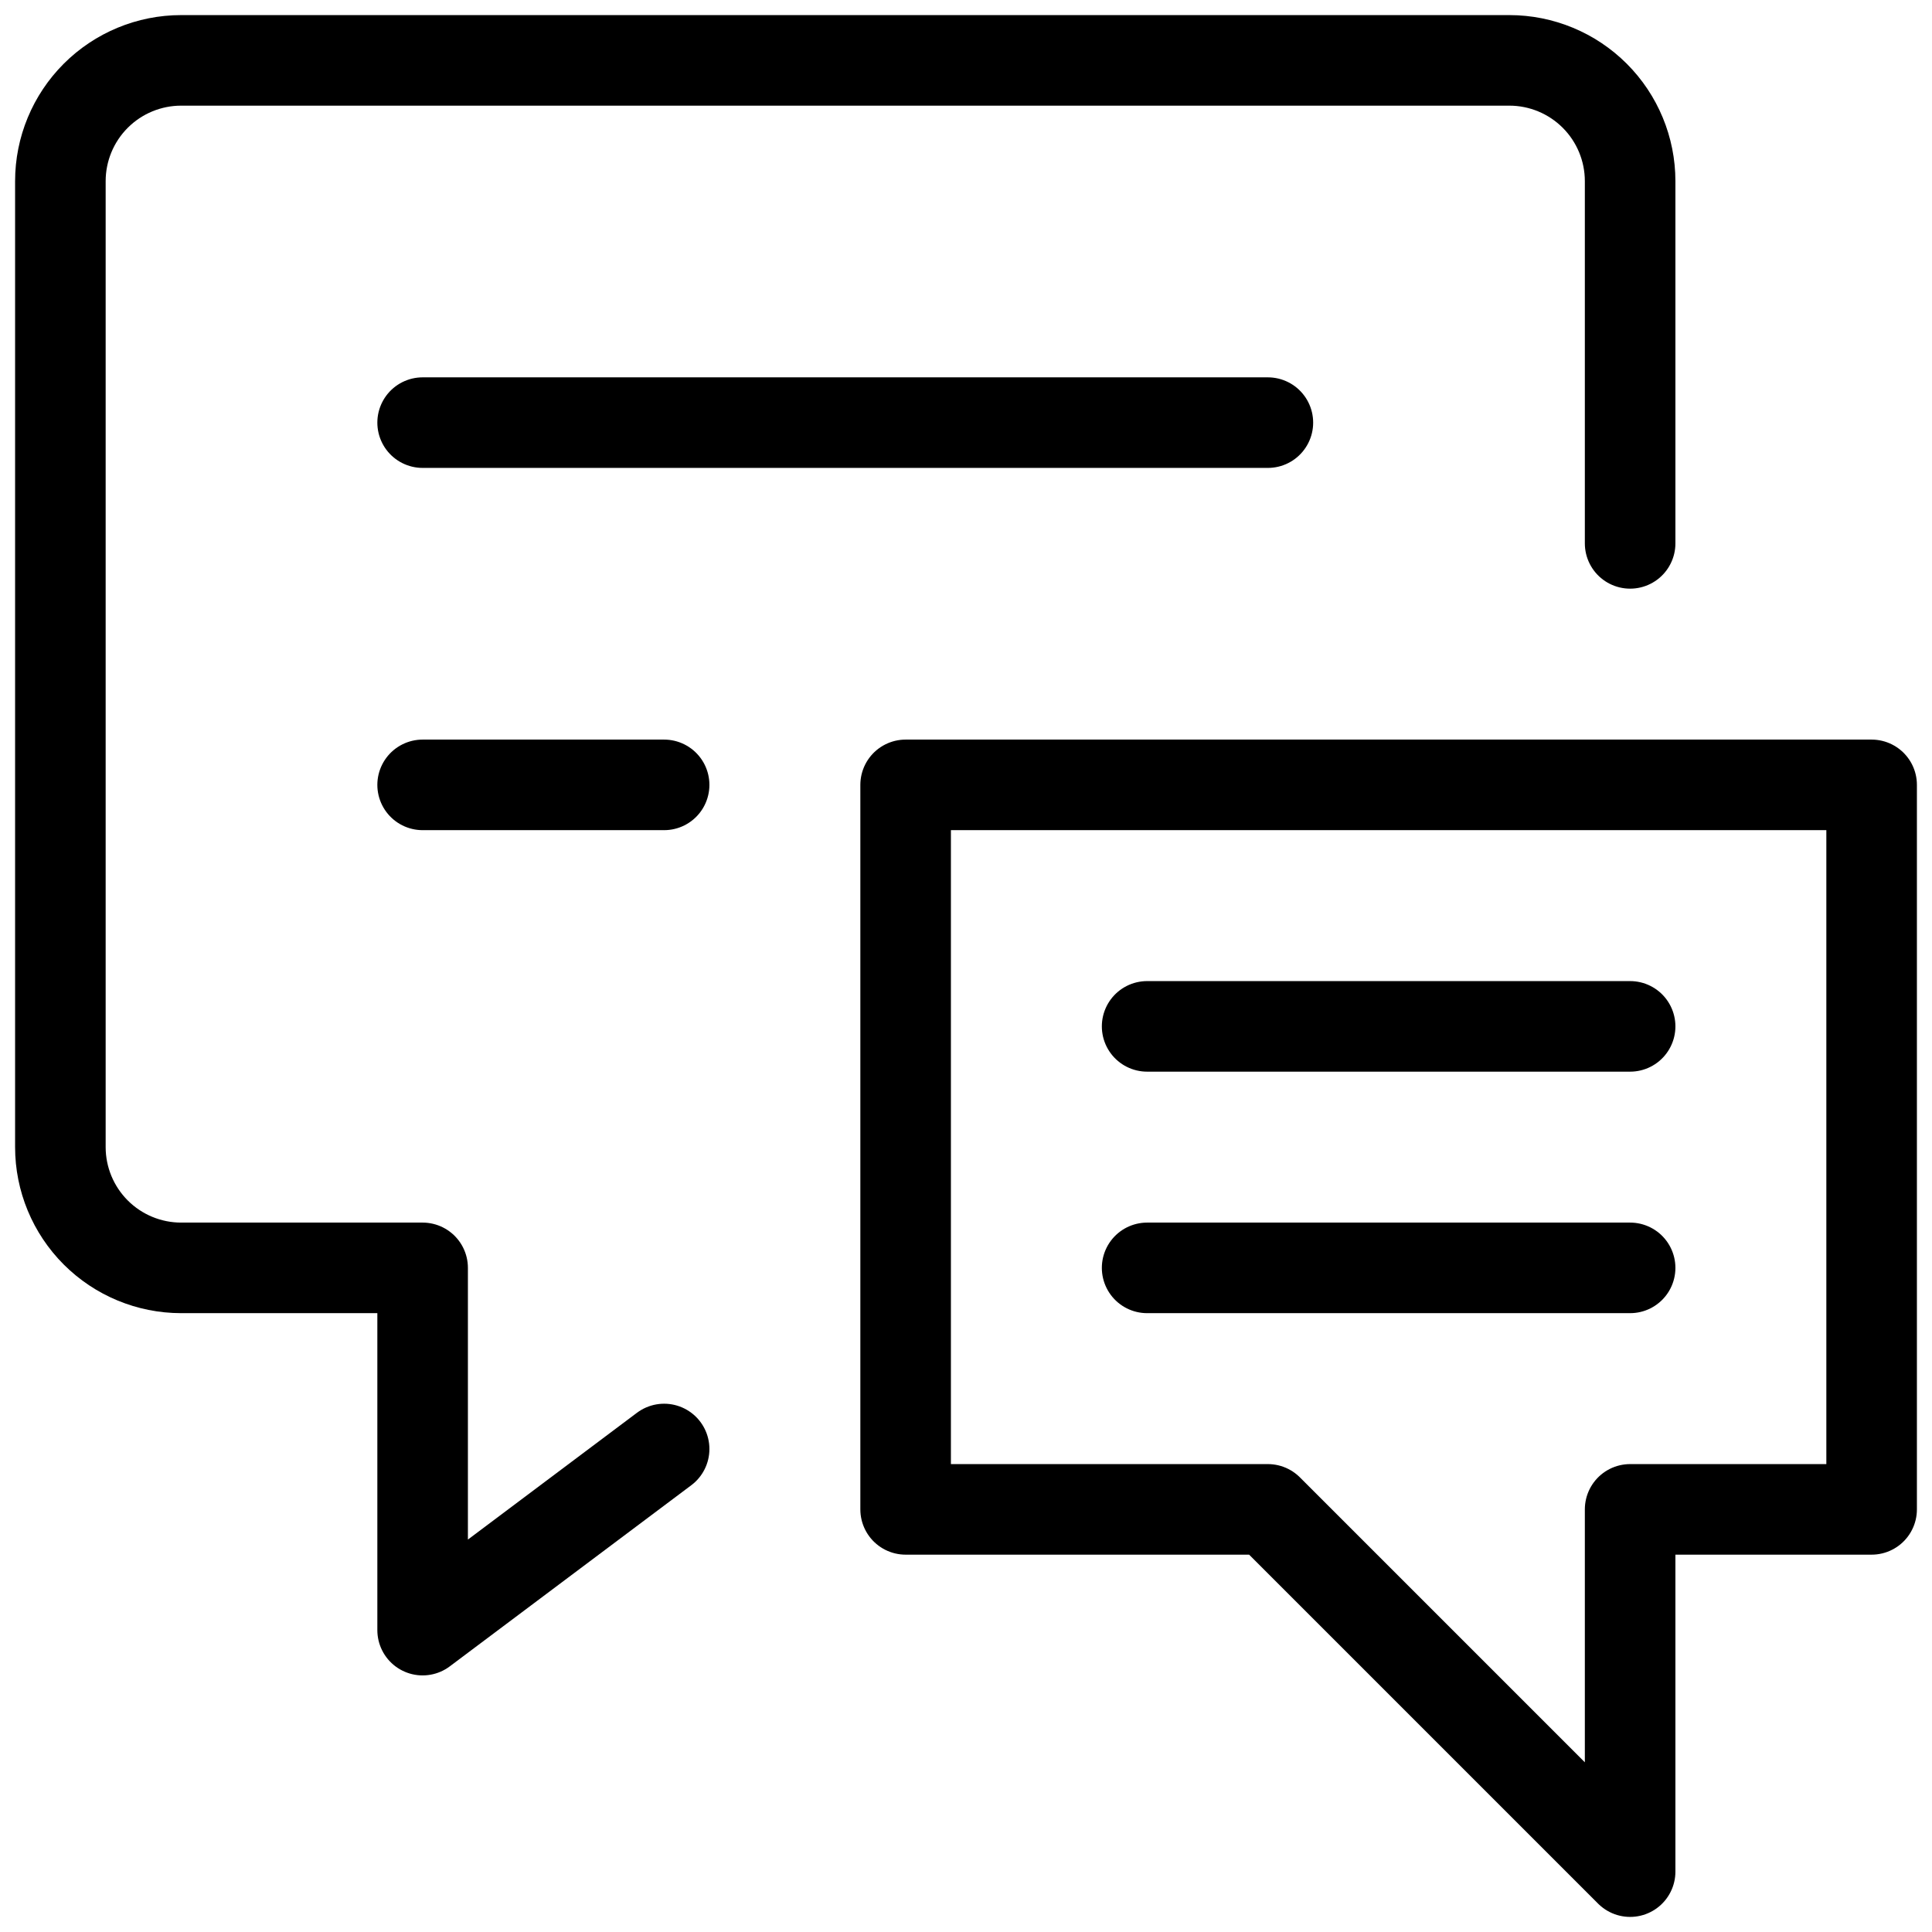 <svg width="32" height="32" viewBox="0 0 32 32" fill="none" xmlns="http://www.w3.org/2000/svg">
<path d="M11 24L7 27V21H3C2.47 21 1.961 20.789 1.586 20.414C1.211 20.039 1 19.53 1 19V3C1 2.47 1.211 1.961 1.586 1.586C1.961 1.211 2.47 1 3 1H25C25.53 1 26.039 1.211 26.414 1.586C26.789 1.961 27 2.47 27 3V9" stroke="black" stroke-width="1.5" stroke-linecap="round" stroke-linejoin="round"/>
<path d="M7 7H21" stroke="black" stroke-width="1.5" stroke-linecap="round" stroke-linejoin="round"/>
<path d="M7 13H11" stroke="black" stroke-width="1.5" stroke-linecap="round" stroke-linejoin="round"/>
<path d="M31 25H27V31L21 25H15V13H31V25Z" stroke="black" stroke-width="1.5" stroke-linecap="round" stroke-linejoin="round"/>
<path d="M27 17H19" stroke="black" stroke-width="1.5" stroke-linecap="round" stroke-linejoin="round"/>
<path d="M27 21H19" stroke="black" stroke-width="1.5" stroke-linecap="round" stroke-linejoin="round"/>
</svg>
